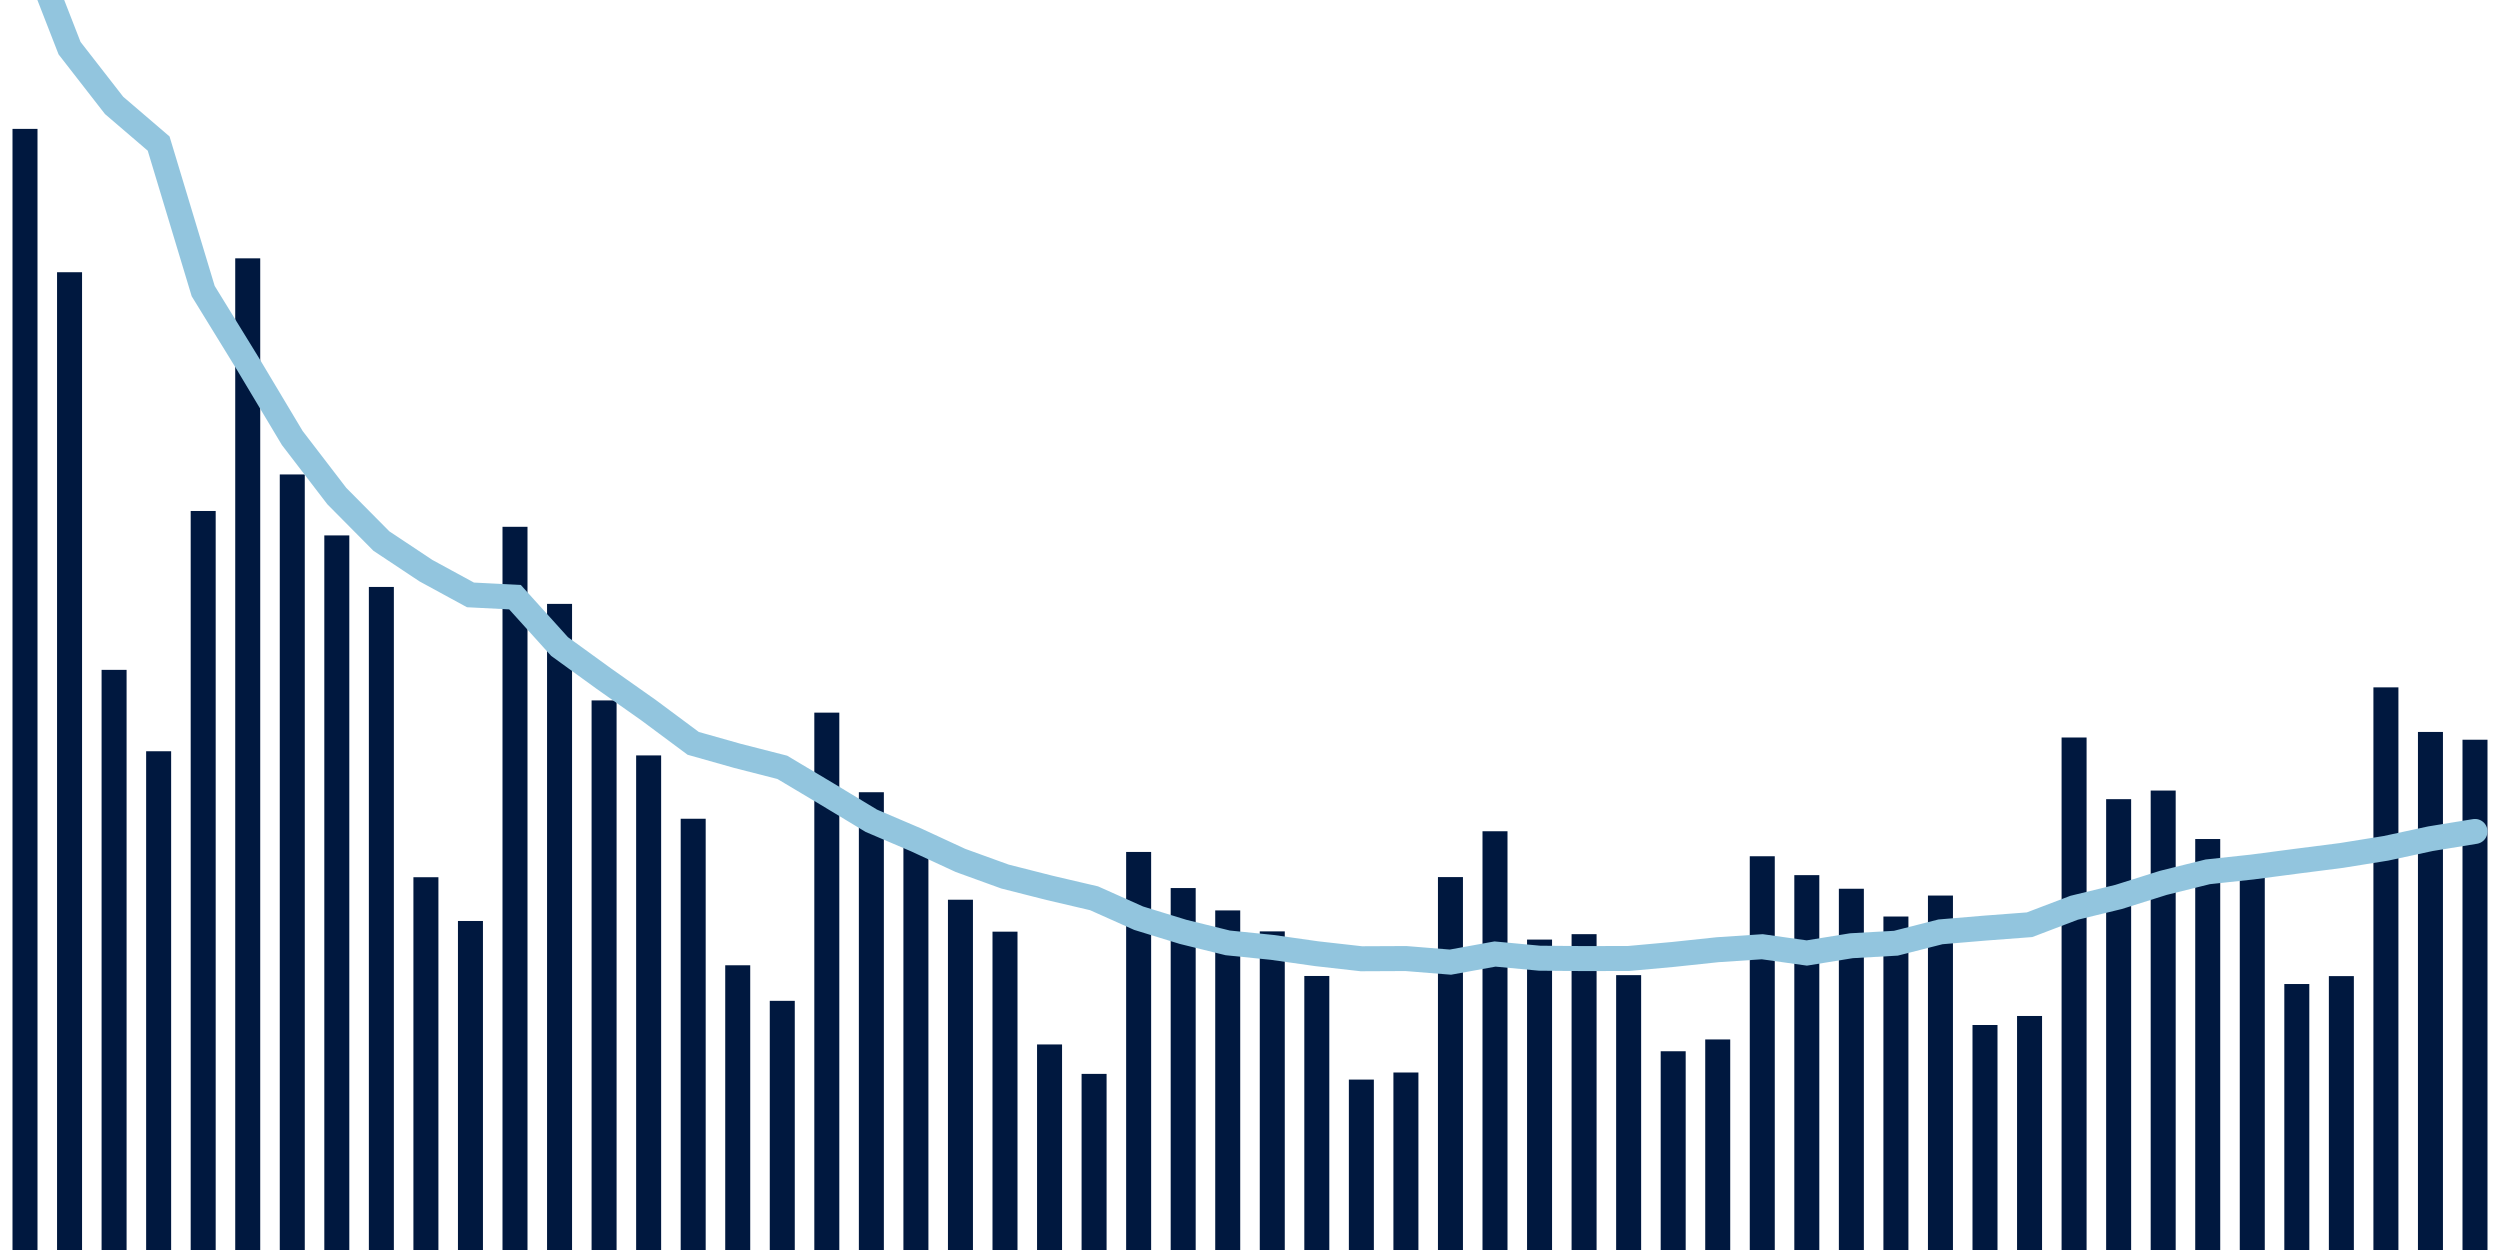 <svg meta="{&quot;DATA_PUBLISHED_DATE&quot;:&quot;2022-04-22&quot;,&quot;RENDER_DATE&quot;:&quot;2022-04-22&quot;,&quot;FIRST_DATE&quot;:&quot;2022-02-17&quot;,&quot;LAST_DATE&quot;:&quot;2022-04-13&quot;}" xmlns="http://www.w3.org/2000/svg" viewBox="0,0,200,100"><g transform="translate(0,0)"></g><g class="fg-bars cases-ep" fill="#00183f" stroke="none"><g><rect x="197" y="59.178" width="2" height="40.822" id="cases-ep-0"></rect></g><g><rect x="193.436" y="58.556" width="2" height="41.444" id="cases-ep-1"></rect></g><g><rect x="189.873" y="54.989" width="2" height="45.011" id="cases-ep-2"></rect></g><g><rect x="186.309" y="78.089" width="2" height="21.911" id="cases-ep-3"></rect></g><g><rect x="182.745" y="78.722" width="2" height="21.278" id="cases-ep-4"></rect></g><g><rect x="179.182" y="68.956" width="2" height="31.044" id="cases-ep-5"></rect></g><g><rect x="175.618" y="67.122" width="2" height="32.878" id="cases-ep-6"></rect></g><g><rect x="172.055" y="63.244" width="2" height="36.756" id="cases-ep-7"></rect></g><g><rect x="168.491" y="63.933" width="2" height="36.067" id="cases-ep-8"></rect></g><g><rect x="164.927" y="59" width="2" height="41" id="cases-ep-9"></rect></g><g><rect x="161.364" y="81.278" width="2" height="18.722" id="cases-ep-10"></rect></g><g><rect x="157.8" y="82" width="2" height="18" id="cases-ep-11"></rect></g><g><rect x="154.236" y="71.644" width="2" height="28.356" id="cases-ep-12"></rect></g><g><rect x="150.673" y="73.322" width="2" height="26.678" id="cases-ep-13"></rect></g><g><rect x="147.109" y="71.1" width="2" height="28.9" id="cases-ep-14"></rect></g><g><rect x="143.545" y="70.011" width="2" height="29.989" id="cases-ep-15"></rect></g><g><rect x="139.982" y="68.5" width="2" height="31.5" id="cases-ep-16"></rect></g><g><rect x="136.418" y="83.156" width="2" height="16.844" id="cases-ep-17"></rect></g><g><rect x="132.855" y="84.1" width="2" height="15.9" id="cases-ep-18"></rect></g><g><rect x="129.291" y="78.011" width="2" height="21.989" id="cases-ep-19"></rect></g><g><rect x="125.727" y="74.733" width="2" height="25.267" id="cases-ep-20"></rect></g><g><rect x="122.164" y="75.167" width="2" height="24.833" id="cases-ep-21"></rect></g><g><rect x="118.6" y="66.5" width="2" height="33.5" id="cases-ep-22"></rect></g><g><rect x="115.036" y="70.167" width="2" height="29.833" id="cases-ep-23"></rect></g><g><rect x="111.473" y="85.8" width="2" height="14.2" id="cases-ep-24"></rect></g><g><rect x="107.909" y="86.367" width="2" height="13.633" id="cases-ep-25"></rect></g><g><rect x="104.345" y="78.078" width="2" height="21.922" id="cases-ep-26"></rect></g><g><rect x="100.782" y="74.511" width="2" height="25.489" id="cases-ep-27"></rect></g><g><rect x="97.218" y="72.833" width="2" height="27.167" id="cases-ep-28"></rect></g><g><rect x="93.655" y="71.044" width="2" height="28.956" id="cases-ep-29"></rect></g><g><rect x="90.091" y="68.156" width="2" height="31.844" id="cases-ep-30"></rect></g><g><rect x="86.527" y="85.911" width="2" height="14.089" id="cases-ep-31"></rect></g><g><rect x="82.964" y="83.556" width="2" height="16.444" id="cases-ep-32"></rect></g><g><rect x="79.4" y="74.533" width="2" height="25.467" id="cases-ep-33"></rect></g><g><rect x="75.836" y="71.978" width="2" height="28.022" id="cases-ep-34"></rect></g><g><rect x="72.273" y="66.678" width="2" height="33.322" id="cases-ep-35"></rect></g><g><rect x="68.709" y="63.378" width="2" height="36.622" id="cases-ep-36"></rect></g><g><rect x="65.145" y="57.011" width="2" height="42.989" id="cases-ep-37"></rect></g><g><rect x="61.582" y="80.067" width="2" height="19.933" id="cases-ep-38"></rect></g><g><rect x="58.018" y="77.222" width="2" height="22.778" id="cases-ep-39"></rect></g><g><rect x="54.455" y="65.5" width="2" height="34.5" id="cases-ep-40"></rect></g><g><rect x="50.891" y="60.433" width="2" height="39.567" id="cases-ep-41"></rect></g><g><rect x="47.327" y="56.033" width="2" height="43.967" id="cases-ep-42"></rect></g><g><rect x="43.764" y="48.311" width="2" height="51.689" id="cases-ep-43"></rect></g><g><rect x="40.2" y="42.144" width="2" height="57.856" id="cases-ep-44"></rect></g><g><rect x="36.636" y="73.678" width="2" height="26.322" id="cases-ep-45"></rect></g><g><rect x="33.073" y="70.178" width="2" height="29.822" id="cases-ep-46"></rect></g><g><rect x="29.509" y="46.956" width="2" height="53.044" id="cases-ep-47"></rect></g><g><rect x="25.945" y="42.833" width="2" height="57.167" id="cases-ep-48"></rect></g><g><rect x="22.382" y="37.956" width="2" height="62.044" id="cases-ep-49"></rect></g><g><rect x="18.818" y="20.667" width="2" height="79.333" id="cases-ep-50"></rect></g><g><rect x="15.255" y="40.878" width="2" height="59.122" id="cases-ep-51"></rect></g><g><rect x="11.691" y="60.1" width="2" height="39.9" id="cases-ep-52"></rect></g><g><rect x="8.127" y="53.589" width="2" height="46.411" id="cases-ep-53"></rect></g><g><rect x="4.564" y="21.778" width="2" height="78.222" id="cases-ep-54"></rect></g><g><rect x="1" y="10.311" width="2" height="89.689" id="cases-ep-55"></rect></g></g><g class="fg-line cases-ep" fill="none" stroke="#92c5de" stroke-width="2" stroke-linecap="round"><path d="M198,66.516L194.436,67.097L190.873,67.865L187.309,68.438L183.745,68.894L180.182,69.362L176.618,69.746L173.055,70.632L169.491,71.754L165.927,72.622L162.364,73.979L158.8,74.248L155.236,74.548L151.673,75.457L148.109,75.659L144.545,76.24L140.982,75.738L137.418,75.976L133.855,76.354L130.291,76.678L126.727,76.687L123.164,76.656L119.6,76.322L116.036,76.971L112.473,76.684L108.909,76.7L105.345,76.298L101.782,75.792L98.218,75.43L94.655,74.551L91.091,73.456L87.527,71.863L83.964,71.029L80.4,70.124L76.836,68.833L73.273,67.184L69.709,65.663L66.145,63.511L62.582,61.387L59.018,60.475L55.455,59.468L51.891,56.819L48.327,54.305L44.764,51.722L41.2,47.773L37.636,47.592L34.073,45.652L30.509,43.283L26.945,39.686L23.382,35.04L19.818,29.081L16.255,23.287L12.691,11.486L9.127,8.432L5.564,3.852L2,-5.298"></path></g></svg>